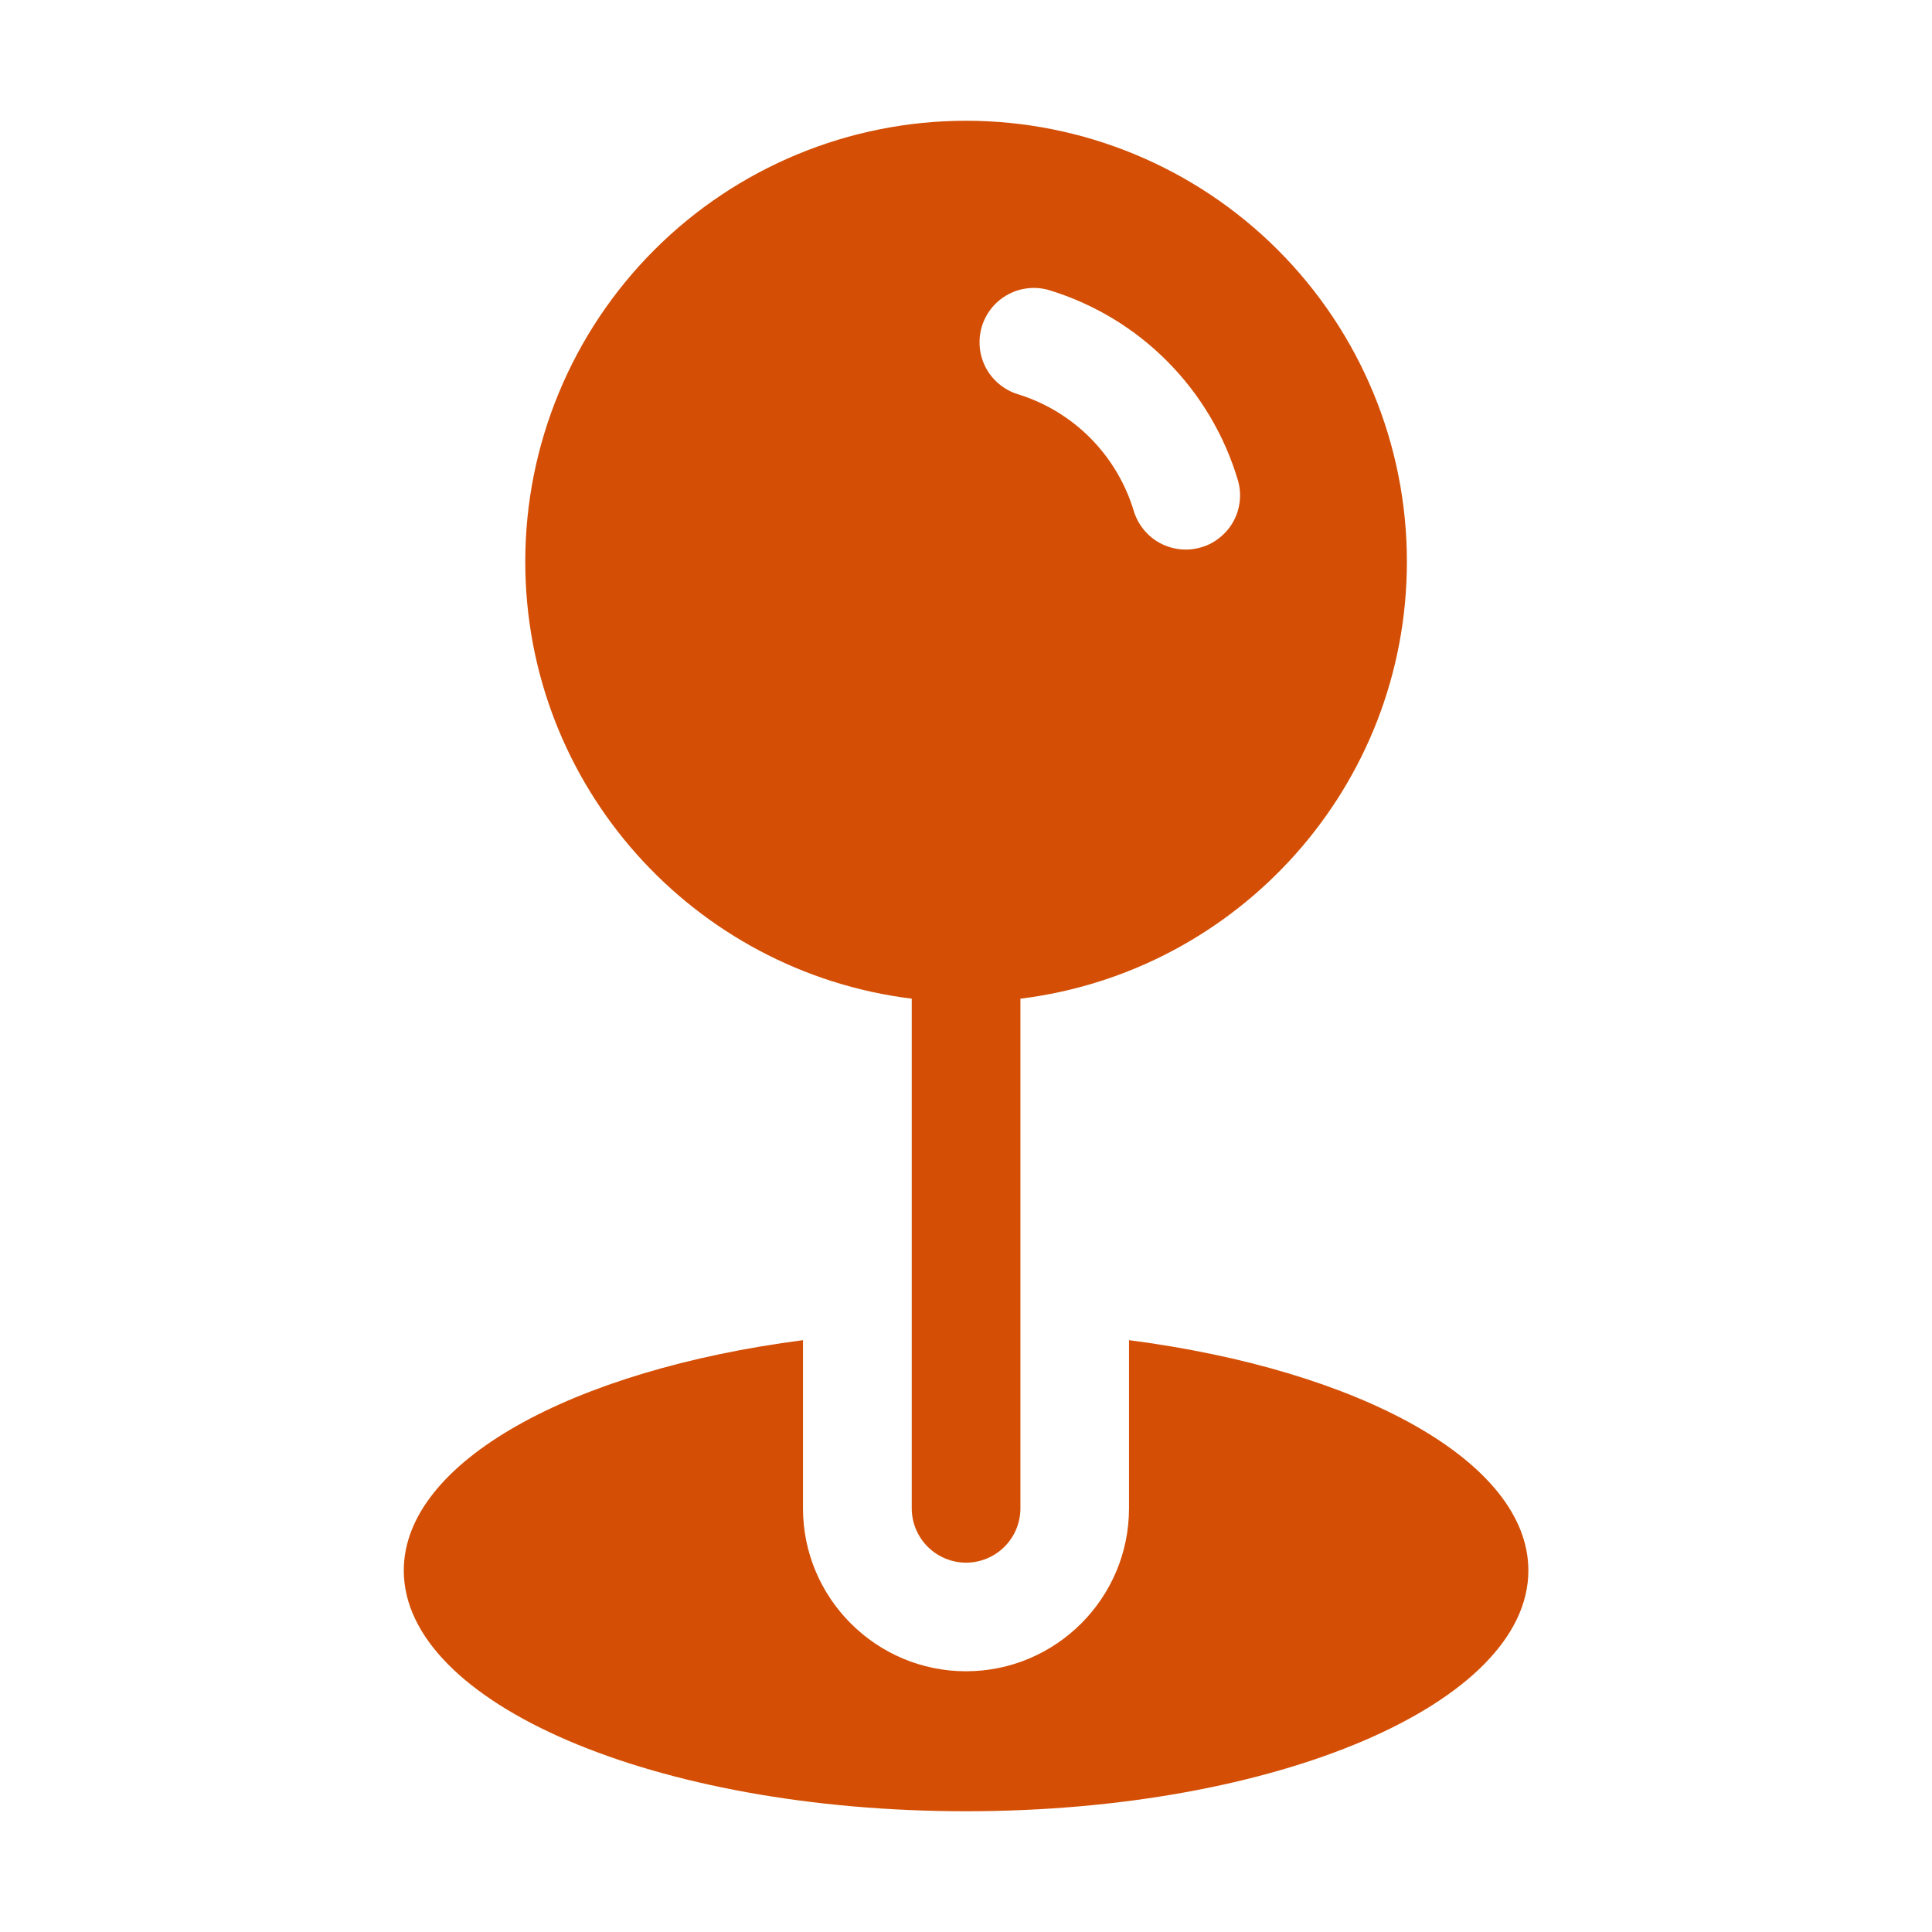 <svg width="24" height="24" viewBox="0 0 24 24" fill="none" xmlns="http://www.w3.org/2000/svg">
<path d="M12.001 1.5C10.549 1.5 9.156 2.077 8.129 3.104C7.102 4.131 6.525 5.523 6.525 6.976C6.525 9.771 8.621 12.072 11.326 12.406V18.736C11.326 18.916 11.397 19.087 11.524 19.214C11.65 19.34 11.822 19.412 12.001 19.412C12.18 19.412 12.352 19.34 12.478 19.214C12.605 19.087 12.676 18.916 12.676 18.736V12.406C15.381 12.072 17.477 9.771 17.477 6.976C17.477 5.523 16.9 4.131 15.873 3.104C14.846 2.077 13.453 1.5 12.001 1.5ZM14.925 6.798C14.753 6.85 14.569 6.831 14.411 6.747C14.253 6.662 14.136 6.518 14.084 6.347C13.981 6.006 13.796 5.695 13.545 5.442C13.294 5.189 12.984 5.002 12.644 4.897C12.559 4.871 12.48 4.828 12.412 4.771C12.344 4.715 12.287 4.645 12.246 4.567C12.205 4.489 12.179 4.403 12.171 4.315C12.163 4.226 12.172 4.137 12.198 4.053C12.224 3.968 12.267 3.889 12.323 3.821C12.38 3.753 12.449 3.696 12.528 3.655C12.606 3.613 12.692 3.588 12.78 3.58C12.868 3.571 12.957 3.581 13.042 3.607C13.594 3.777 14.095 4.08 14.502 4.49C14.909 4.9 15.209 5.404 15.375 5.957C15.401 6.041 15.41 6.13 15.401 6.219C15.393 6.307 15.367 6.393 15.325 6.471C15.283 6.549 15.226 6.618 15.157 6.674C15.089 6.731 15.01 6.773 14.925 6.798Z" fill="#D44F05"/>
<path d="M14.025 16.648V18.736C14.025 19.853 13.117 20.761 12 20.761C10.884 20.761 9.975 19.853 9.975 18.736V16.648C7.106 17.02 5.016 18.16 5.016 19.509C5.015 21.161 8.142 22.5 12 22.5C15.858 22.5 18.986 21.161 18.986 19.509C18.986 18.16 16.896 17.02 14.025 16.648Z" fill="#D44F05"/>
</svg>
